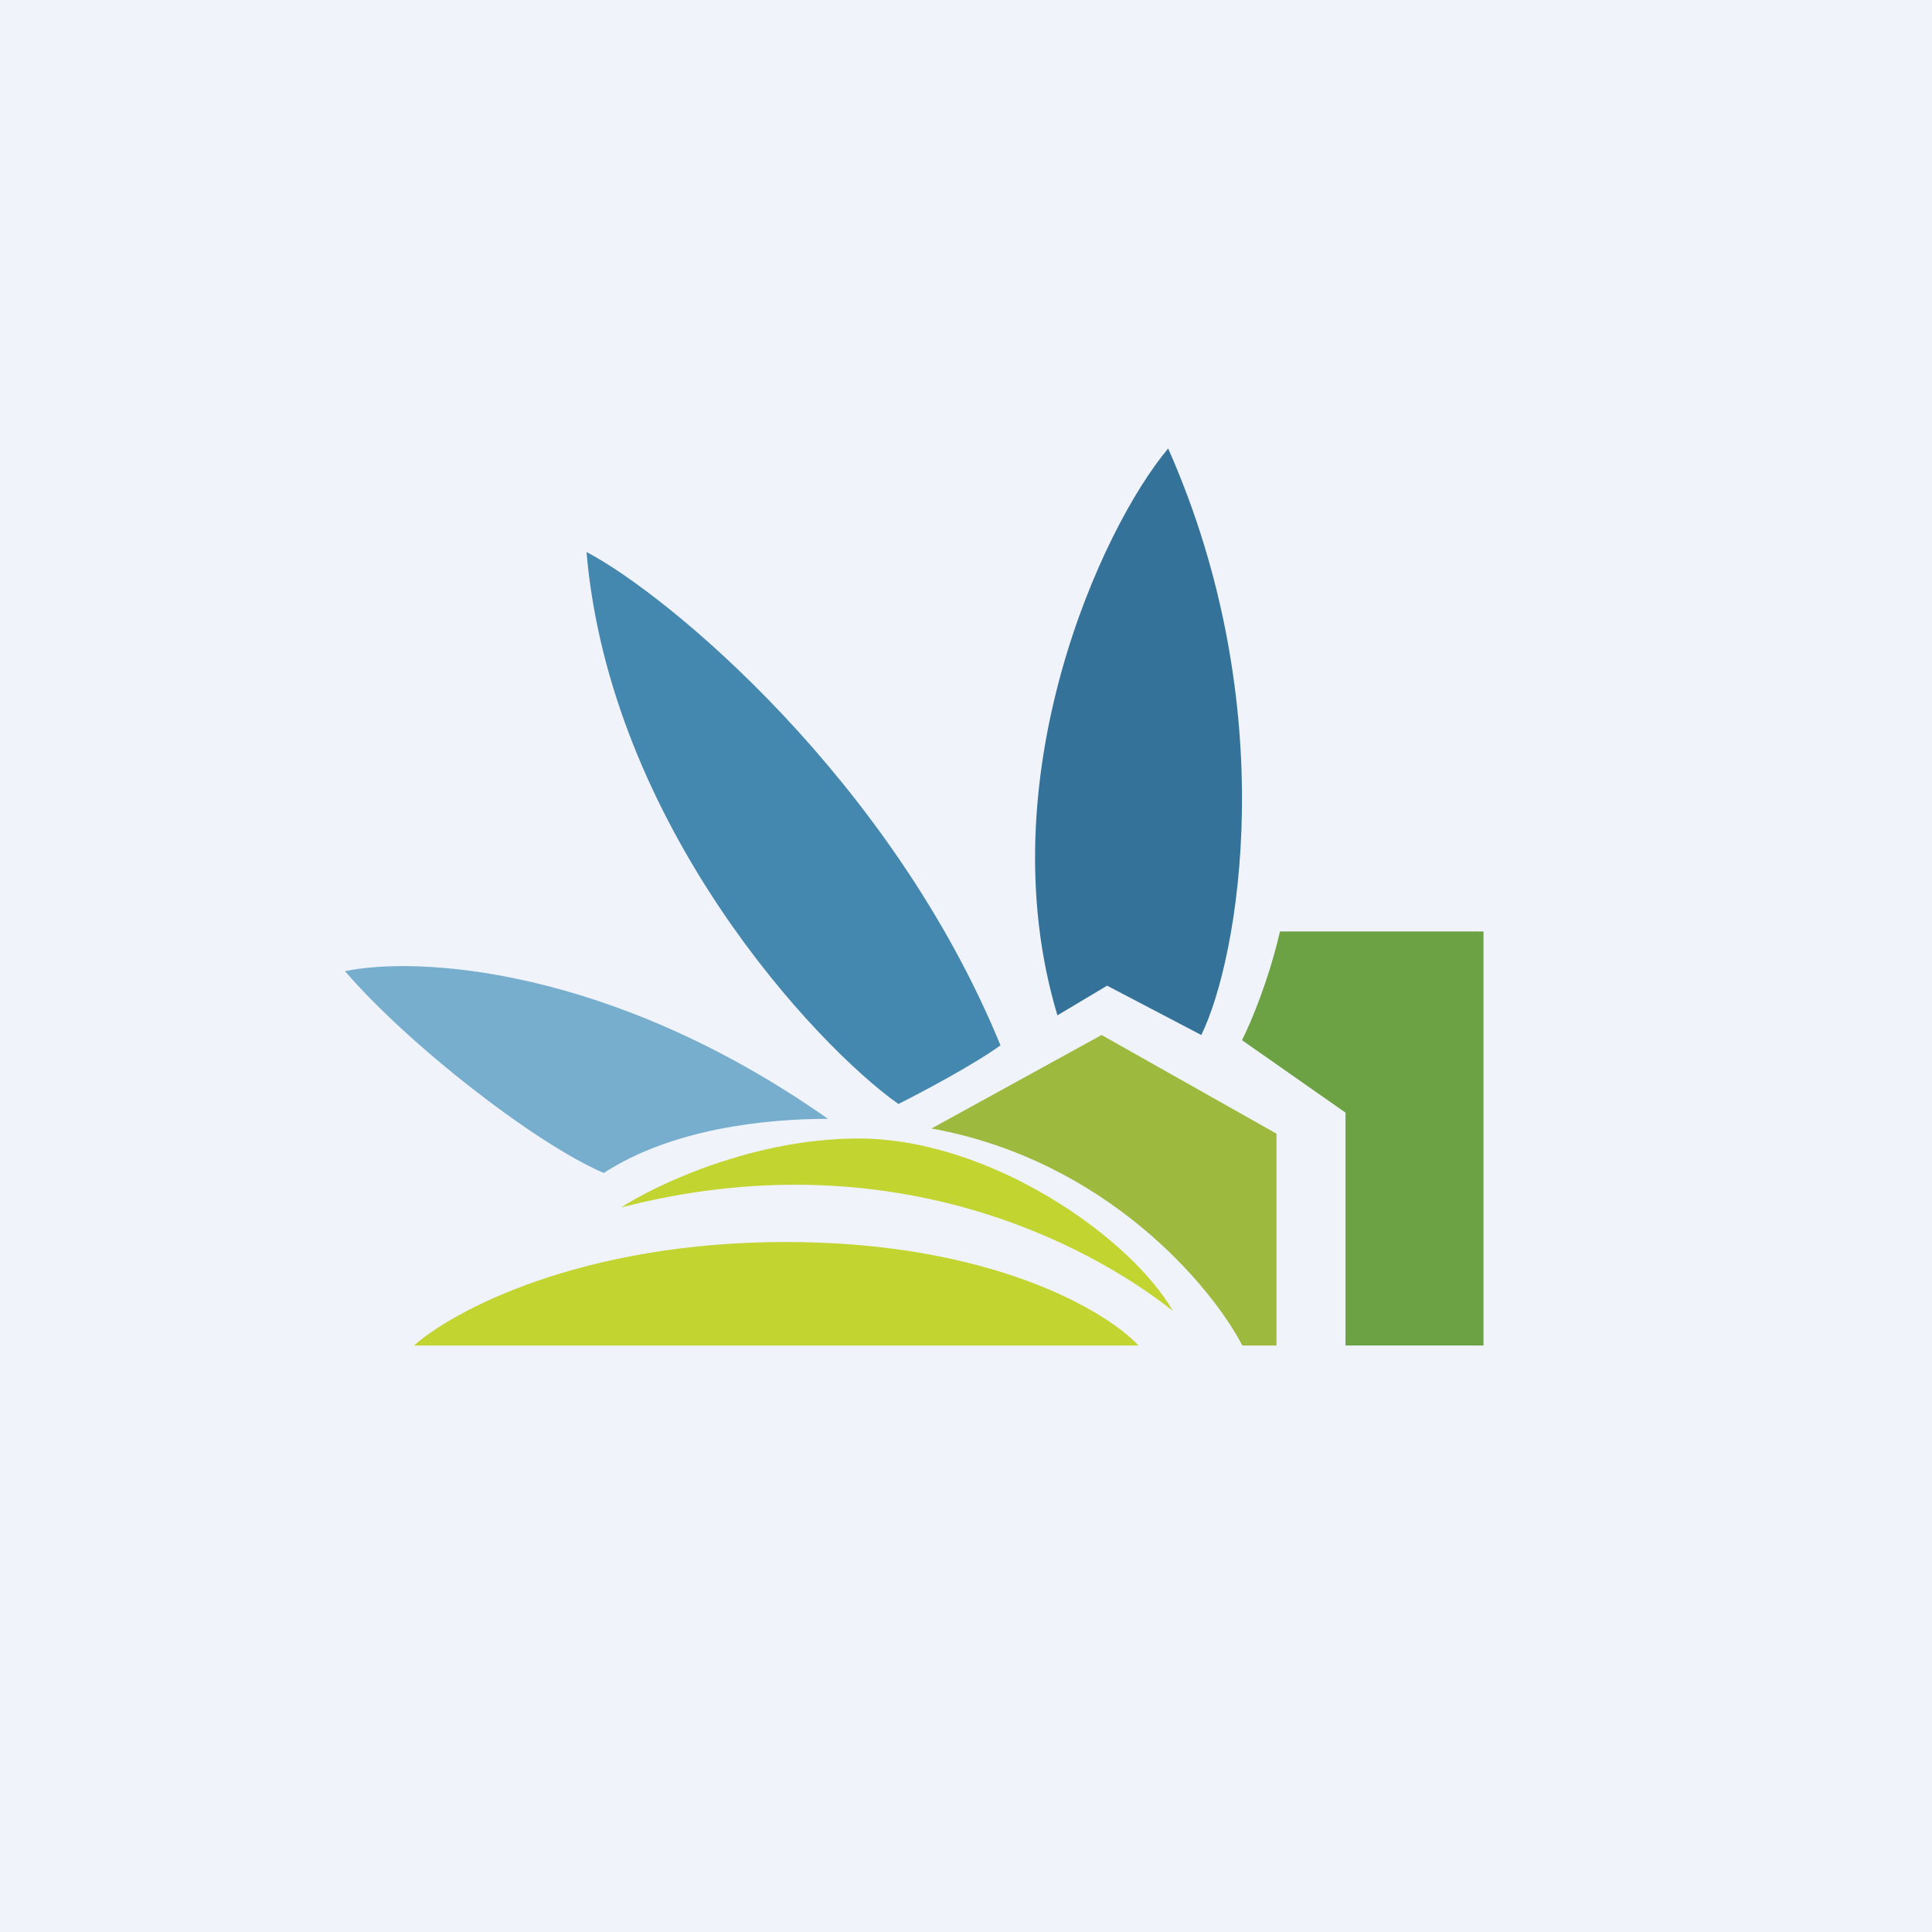 <?xml version='1.0' encoding='utf-8'?>
<!-- by TradeStack -->
<svg width="56" height="56" viewBox="0 0 56 56" xmlns="http://www.w3.org/2000/svg"><path fill="#F0F3FA" d="M0 0h56v56H0z" /><path d="M33 39H12c1.12-1 4.84-3 10.78-3 5.94 0 9.29 2 10.22 3Z" fill="#C2D430" /><path d="M24.88 33c-3.03 0-5.85 1.33-6.88 2 7.72-2 13.47 1 16 3-1.26-2.17-5.33-5-9.12-5Z" fill="#C2D430" /><path d="M30.65 29.43c-2.06-6.86 1.28-14.14 3.21-16.43 3.34 7.54 2.04 14.8.96 17l-2.73-1.43-1.44.86Z" fill="#347299" /><path d="M29 30.3c-3.16-7.7-9.65-13.07-12-14.3.68 7.92 6.64 14.3 9.04 16 .66-.33 2.17-1.13 2.96-1.7Z" fill="#4488AF" /><path d="M24 32.43c-6.34-4.45-11.97-4.71-14-4.28 1.84 2.14 5.52 5 7.5 5.85 1.97-1.28 4.66-1.57 6.5-1.57Z" fill="#77AECD" /><path d="M31.93 30 27 32.71c5.07.92 8.12 4.58 9.01 6.29H37v-6.14L31.93 30Z" fill="#9DB93E" /><path d="M43 27h-5.9c-.33 1.44-.87 2.7-1.1 3.15l3 2.1V39h4V27Z" fill="#6CA244" /></svg>